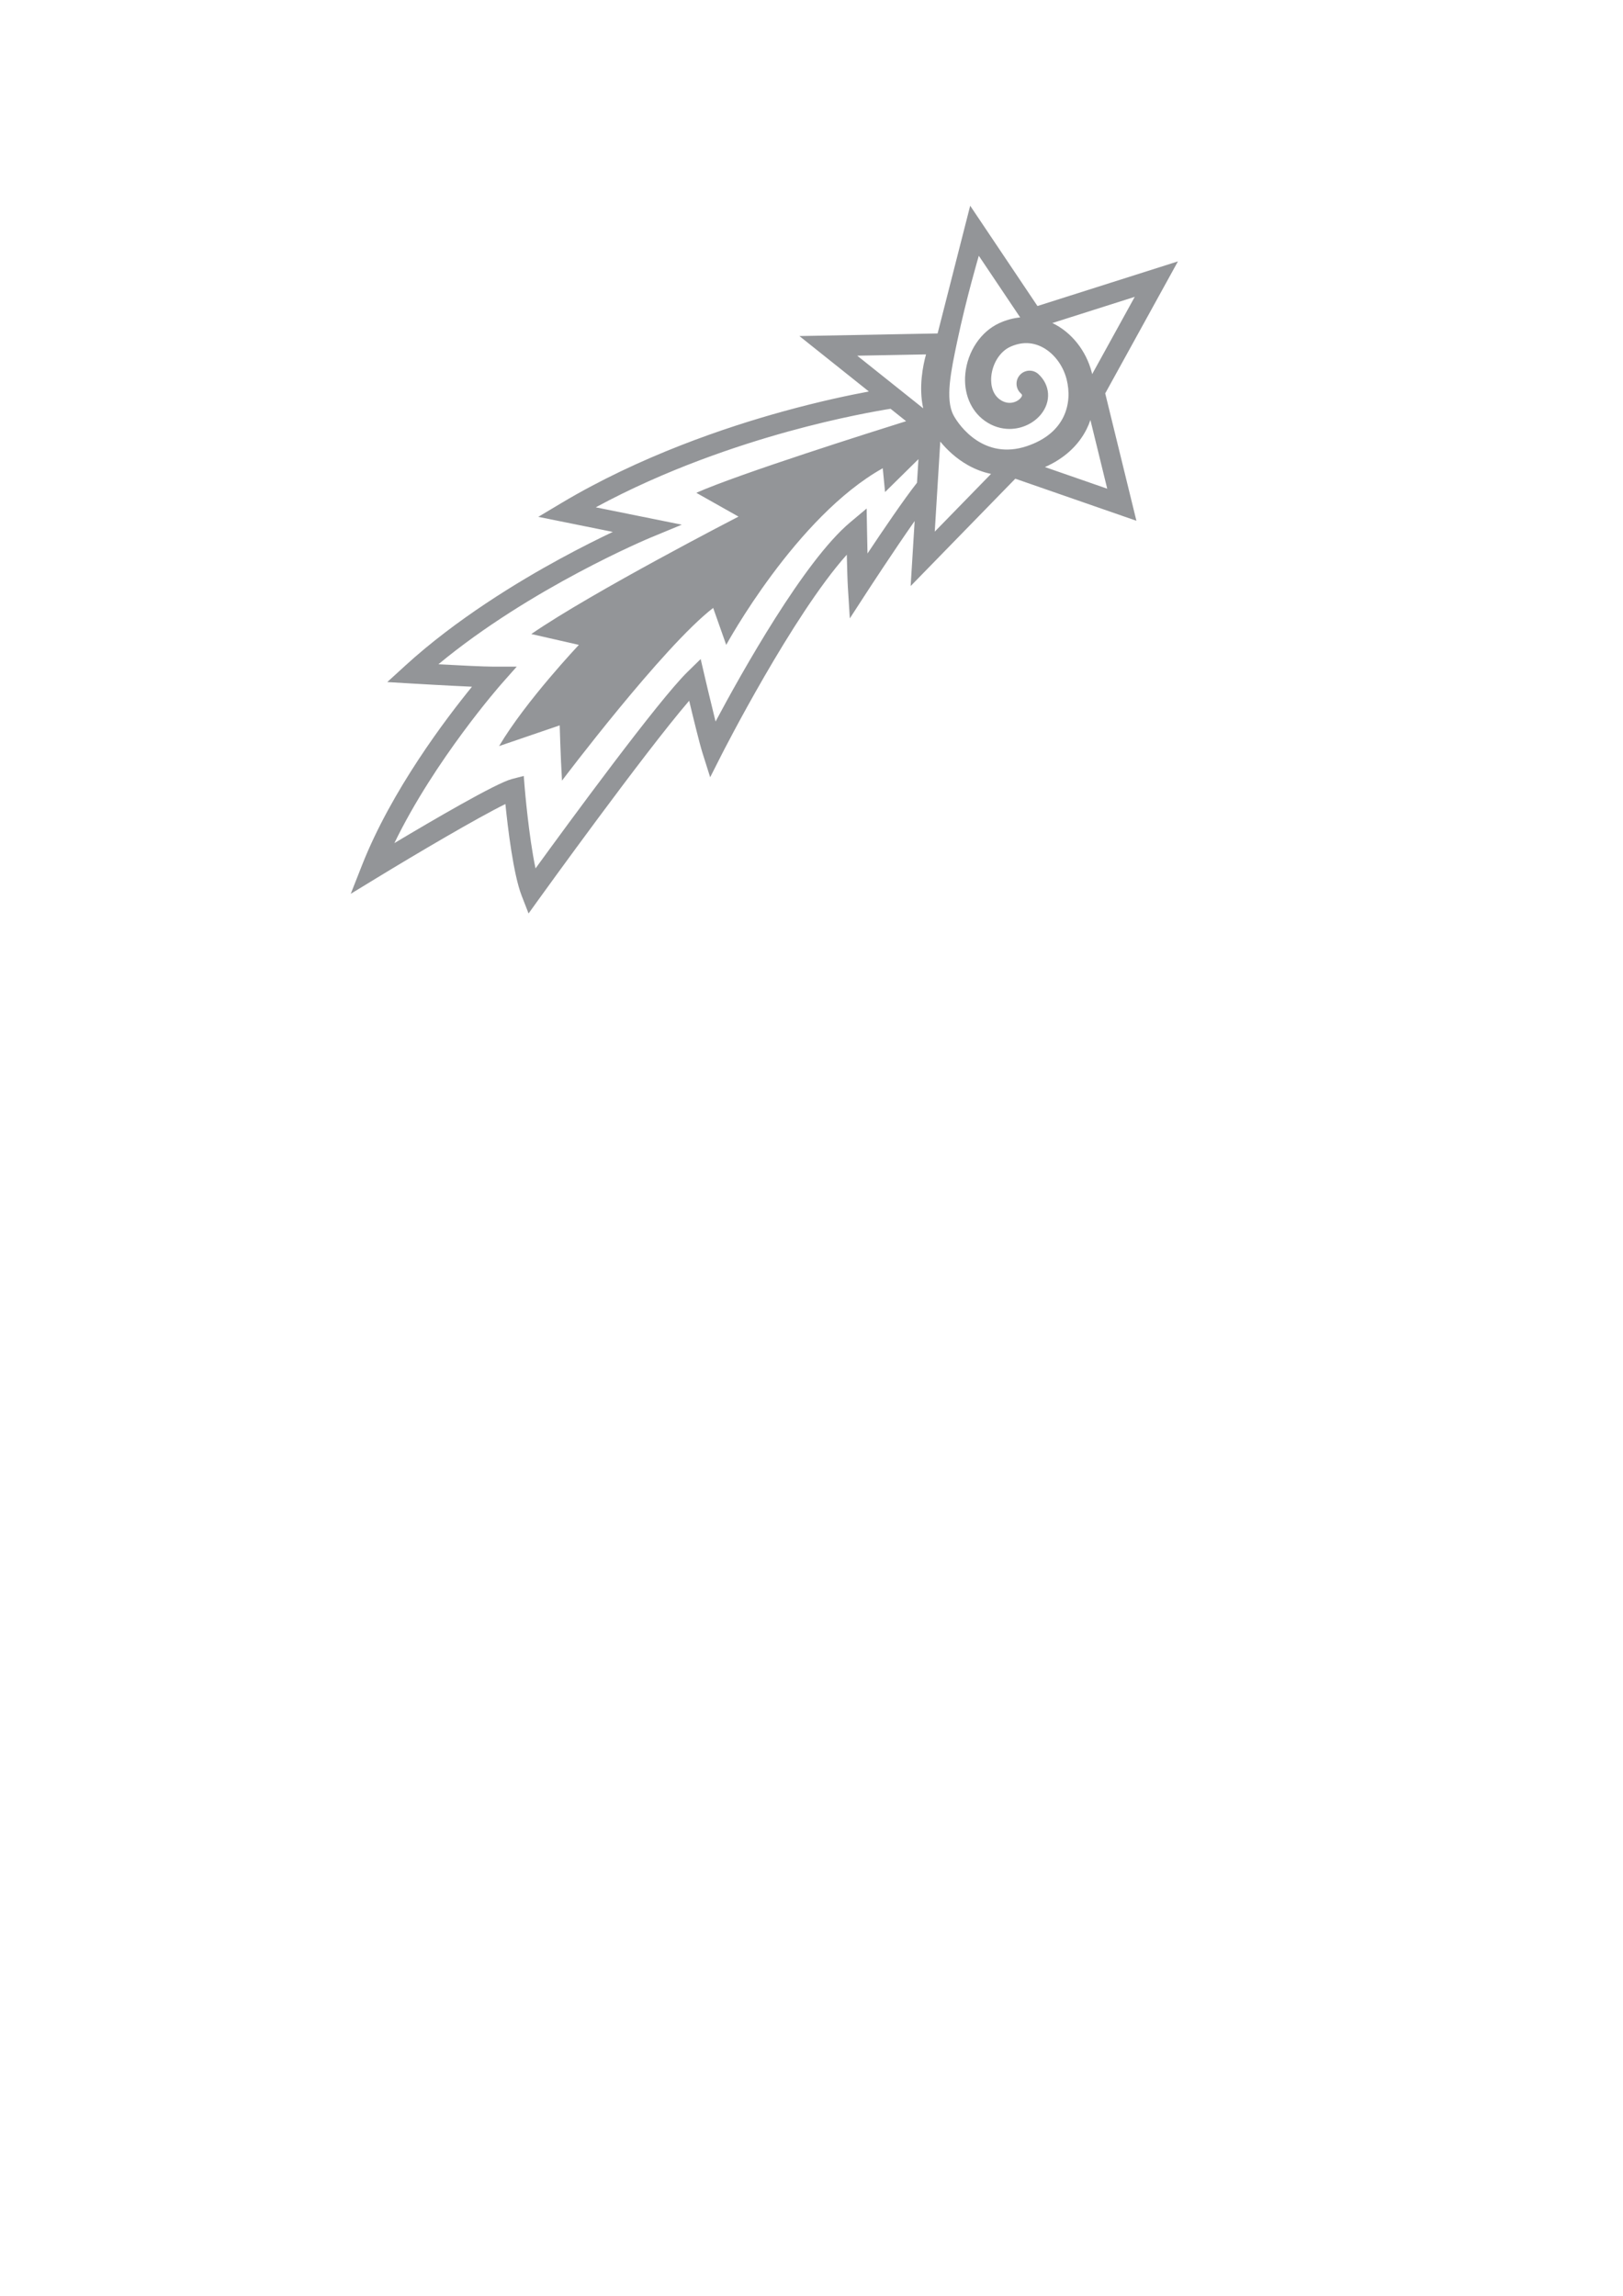 <?xml version="1.0" encoding="utf-8"?>
<!-- Generator: Adobe Illustrator 16.0.0, SVG Export Plug-In . SVG Version: 6.00 Build 0)  -->
<!DOCTYPE svg PUBLIC "-//W3C//DTD SVG 1.1//EN" "http://www.w3.org/Graphics/SVG/1.1/DTD/svg11.dtd">
<svg version="1.1" id="by_FoxSister" xmlns="http://www.w3.org/2000/svg" xmlns:xlink="http://www.w3.org/1999/xlink" x="0px"
	 y="0px" width="725.068px" height="1025.445px" viewBox="0 0 725.068 1025.445" enable-background="new 0 0 725.068 1025.445"
	 xml:space="preserve">
<path id="by_FoxSister_1_" fill="#939598" d="M526.244,116.745l-62.761,19.943l-30.057-44.792l-14.551,57.045l-61.745,1.165
	l31.038,24.76c-8.555,1.591-21.879,4.383-38.058,8.833c-25.922,7.13-64.2,20.036-99.355,41.021l-10.284,6.14l33.304,6.725
	c-6.192,2.939-14.206,6.921-23.285,11.854c-19.149,10.405-46.73,27.149-69.388,47.828l-8.094,7.387l10.938,0.651
	c0.861,0.051,15.89,0.943,26.913,1.423c-11.498,14.088-35.941,46.224-49.113,79.68l-5.049,12.823l11.766-7.177
	c17.453-10.647,45.109-26.946,57.326-32.924c1.061,10.522,3.531,31.359,7.256,40.935l3.089,7.945l4.98-6.918
	c0.513-0.713,46.432-64.446,66.768-88.099c1.901,7.954,4.647,19.188,5.967,23.368l3.415,10.815l5.126-10.116
	c0.347-0.685,31.659-62.212,55.915-89.295c0.129,5.54,0.3,11.695,0.473,14.472l0.874,13.975l7.626-11.743
	c0.158-0.244,11.722-18.029,21.336-31.744l-1.783,29.042l46.75-47.949l54.107,18.795l-13.936-56.902L526.244,116.745z
	 M506.945,132.589l-19.019,34.515c-0.052-0.217-0.097-0.434-0.152-0.65c-2.513-9.8-9.09-18.079-17.593-22.146
	c-0.016-0.008-0.032-0.014-0.048-0.021L506.945,132.589z M409.664,215.63c-5.747,7.278-15.293,21.345-22.112,31.592
	c-0.126-5.472-0.211-10.285-0.213-10.381l-0.17-9.707l-7.434,6.244c-20.544,17.257-48.337,66.912-60.064,88.901
	c-2.265-9.088-4.747-19.739-4.785-19.901l-1.865-8.009l-5.879,5.75c-13.084,12.8-52.974,67.22-67.898,87.771
	c-3.03-14.32-4.792-35.552-4.813-35.816l-0.448-5.484l-5.326,1.38c-7.04,1.826-35.457,18.443-52.474,28.616
	c18.094-37.313,47.514-70.746,47.844-71.118l6.816-7.697h-10.281c-4.286,0-15.826-0.58-24.709-1.063
	c41.257-34.218,94.132-56.304,94.698-56.538l14.035-5.807l-38.429-7.759c31.127-16.894,63.537-27.68,86.254-33.937
	c22.572-6.218,39.843-9.192,45.44-10.078l6.947,5.542c-14.057,4.4-74.687,23.527-93.734,31.993l18.855,10.627
	c0,0-65.196,33.596-92.561,52.45l21.255,4.848c0,0-23.654,24.978-35.652,45.203l27.082-9.256c0,0,0.343,13.027,1.028,24.683
	c0,0,45.252-59.992,67.534-77.133l5.828,16.503c0,0,31.196-57.298,69.934-78.896l1.029,10.627l14.914-14.688L409.664,215.63z
	 M412.436,182.384l-29.469-23.508l30.732-0.58C412.29,163.38,410.357,172.989,412.436,182.384z M417.596,237.467l2.47-40.22
	c2.916,3.553,7.023,7.541,12.47,10.587c3.269,1.828,6.689,3.101,10.209,3.839L417.596,237.467z M425.959,185.441
	c-3.803-7.176-1.071-19.918,1.7-33.094c3.975-18.897,9.618-38.102,9.618-38.102l18.474,27.528c-3.126,0.312-6.253,1.153-9.292,2.538
	c-8.273,3.77-14.243,12.66-15.209,22.647c-0.838,8.664,2.408,16.513,8.685,20.997c3.555,2.54,7.391,3.637,11.057,3.636
	c5.635,0,10.868-2.591,14.056-6.512c4.63-5.696,4.161-13.087-1.139-17.973c-2.367-2.181-6.054-2.031-8.235,0.336
	s-2.031,6.054,0.336,8.235c0.551,0.508,0.948,0.875-0.007,2.05c-1.577,1.94-5.502,3.452-9.292,0.745
	c-4.106-2.934-4.066-8.244-3.858-10.391c0.563-5.83,3.955-11.12,8.44-13.163c4.777-2.177,9.441-2.209,13.86-0.096
	c5.348,2.558,9.689,8.124,11.331,14.526c2.742,10.695-0.493,24.177-17.795,29.945C439.754,205.606,428.602,190.427,425.959,185.441z
	 M494.649,218.286l-27.818-9.663c8.494-3.756,14.87-9.524,18.574-16.881c0.672-1.334,1.246-2.716,1.731-4.134L494.649,218.286z"/>
</svg>
